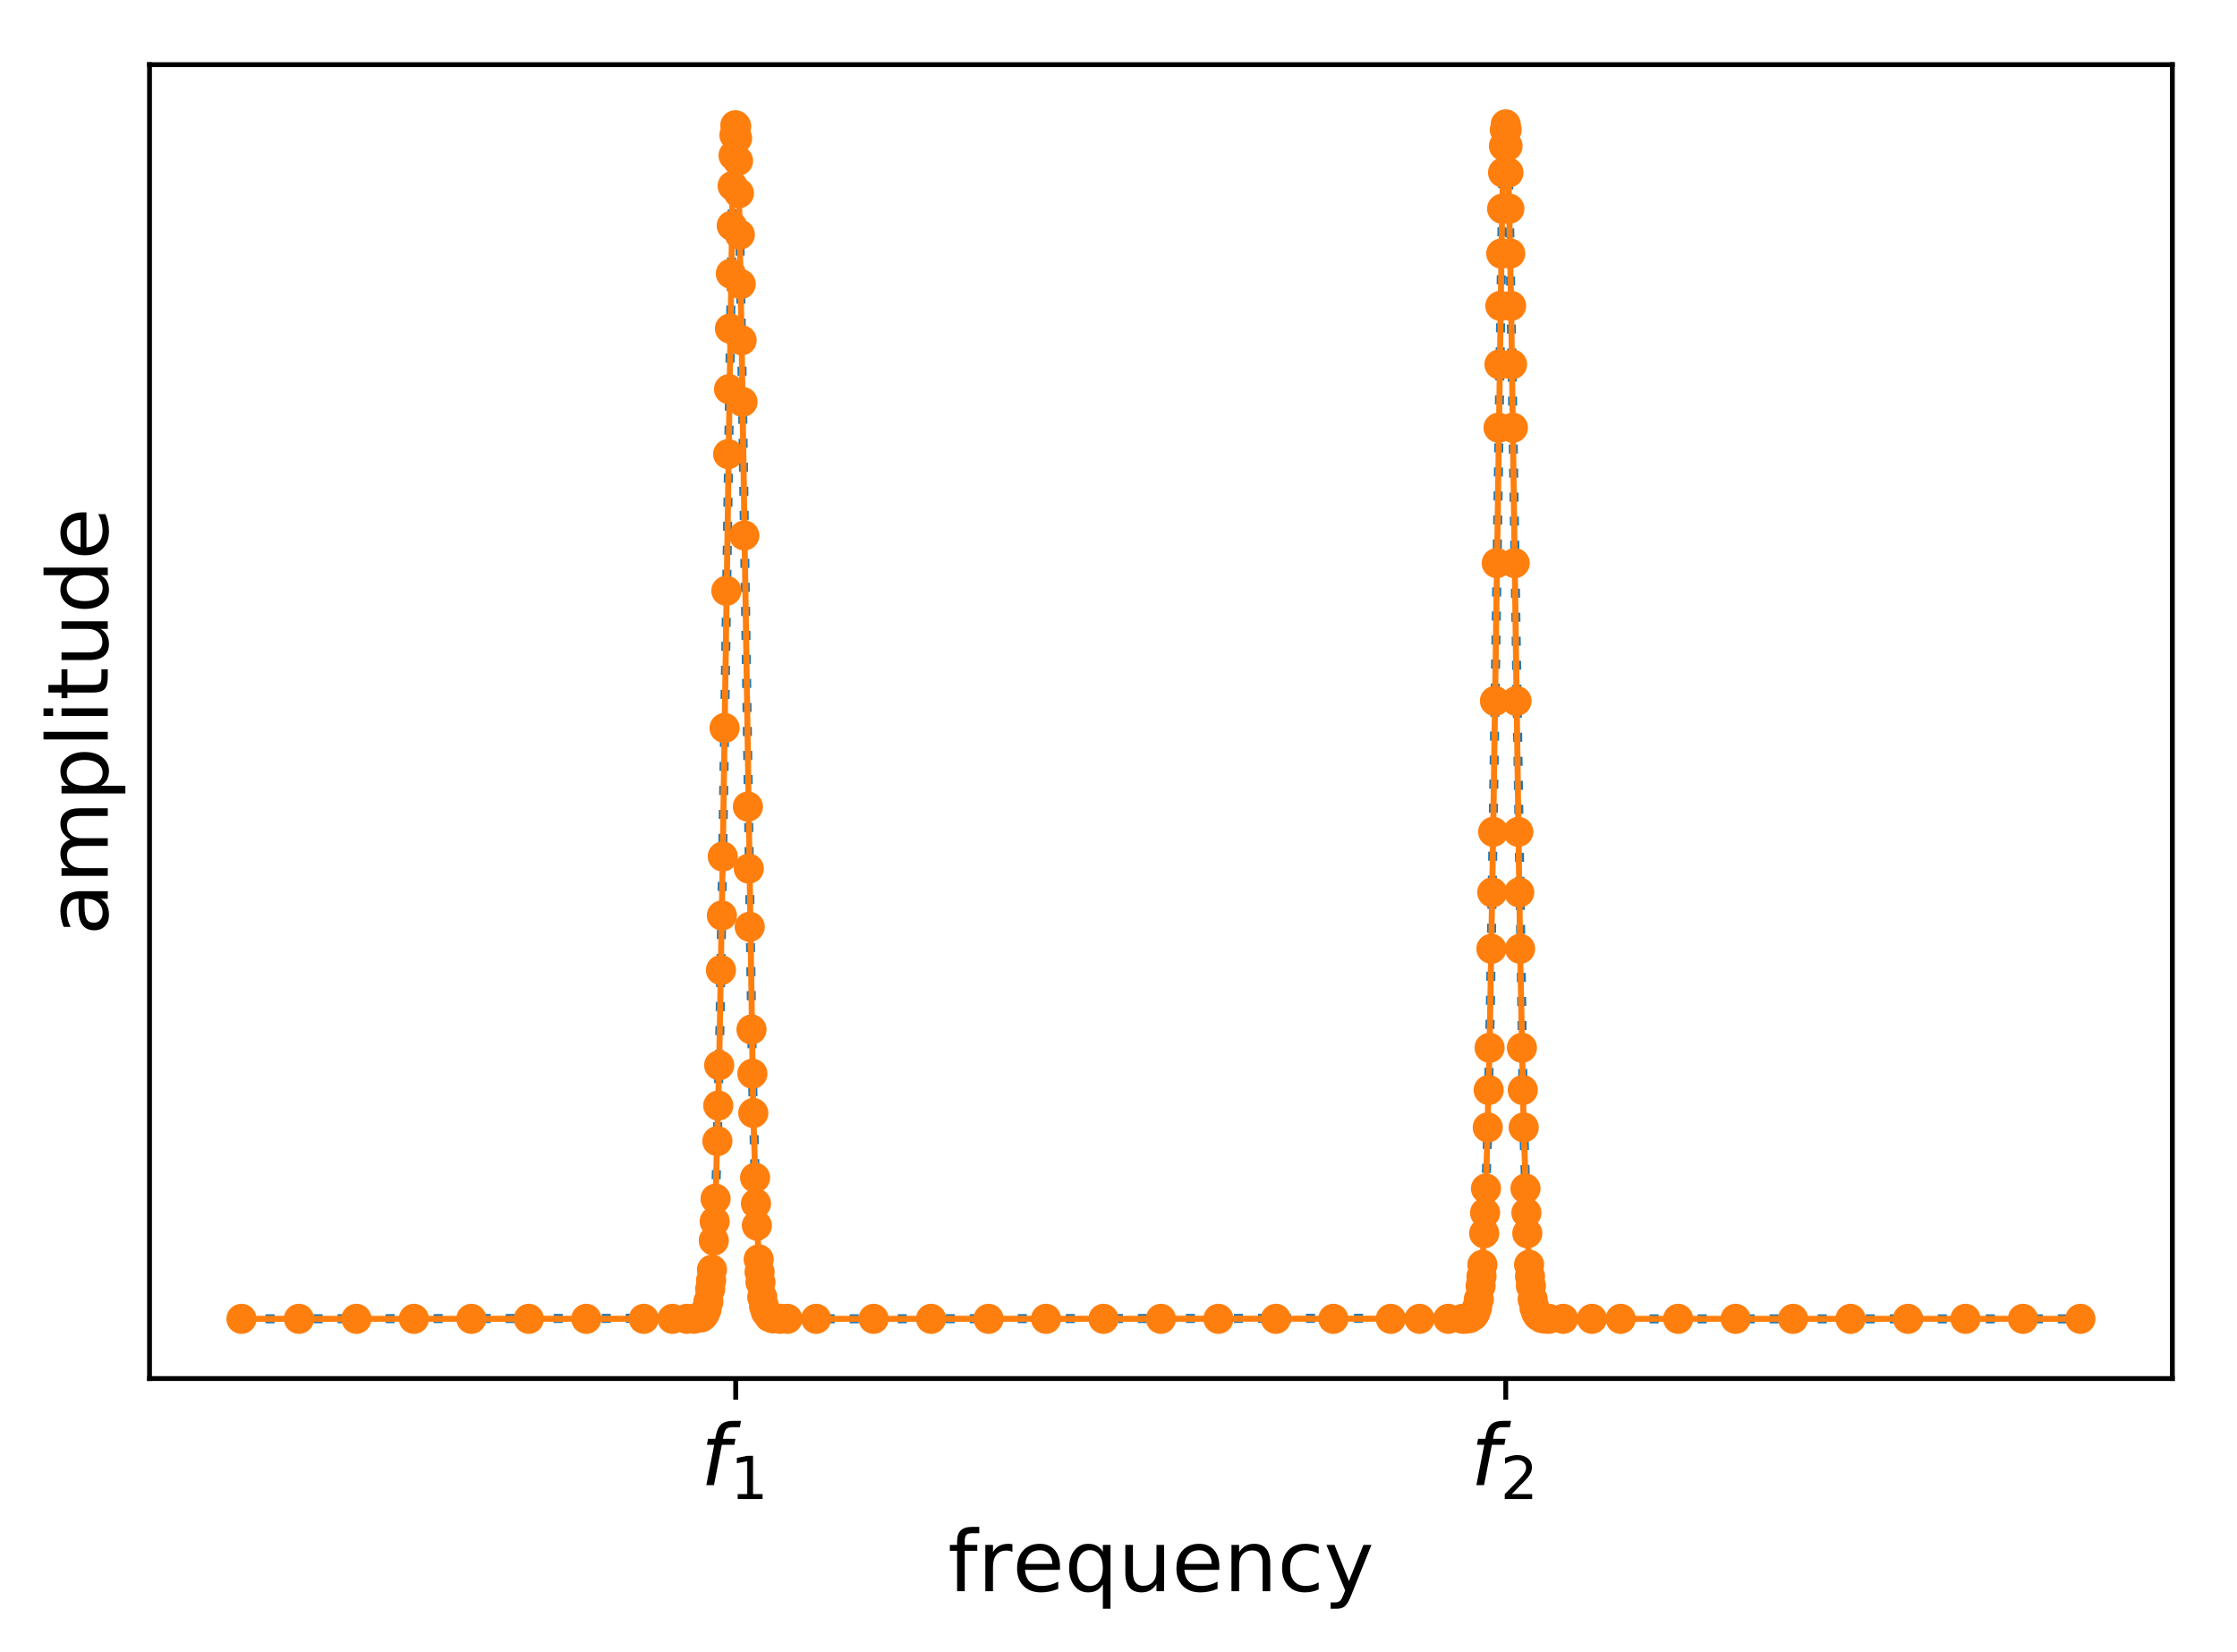 <?xml version="1.0" encoding="utf-8" standalone="no"?>
<!DOCTYPE svg PUBLIC "-//W3C//DTD SVG 1.1//EN"
  "http://www.w3.org/Graphics/SVG/1.1/DTD/svg11.dtd">
<!-- Created with matplotlib (https://matplotlib.org/) -->
<svg height="273.439pt" version="1.1" viewBox="0 0 370.249 273.439" width="370.249pt" xmlns="http://www.w3.org/2000/svg" xmlns:xlink="http://www.w3.org/1999/xlink">
 <defs>
  <style type="text/css">
*{stroke-linecap:butt;stroke-linejoin:round;}
  </style>
 </defs>
 <g id="figure_1">
  <g id="patch_1">
   <path d="M -0 273.439 
L 370.249 273.439 
L 370.249 0 
L -0 0 
z
" style="fill:#ffffff;"/>
  </g>
  <g id="axes_1">
   <g id="patch_2">
    <path d="M 24.749 228.14 
L 359.549 228.14 
L 359.549 10.7 
L 24.749 10.7 
z
" style="fill:#ffffff;"/>
   </g>
   <g id="matplotlib.axis_1">
    <g id="xtick_1">
     <g id="line2d_1">
      <defs>
       <path d="M 0 0 
L 0 3.5 
" id="m1a04a2578f" style="stroke:#000000;stroke-width:0.8;"/>
      </defs>
      <g>
       <use style="stroke:#000000;stroke-width:0.8;" x="121.765" xlink:href="#m1a04a2578f" y="228.14"/>
      </g>
     </g>
     <g id="text_1">
      <!-- $f_1$ -->
      <defs>
       <path d="M 47.797 75.984 
L 46.391 68.5 
L 37.797 68.5 
Q 32.906 68.5 30.688 66.578 
Q 28.469 64.656 27.391 59.516 
L 26.422 54.688 
L 41.219 54.688 
L 39.891 47.703 
L 25.094 47.703 
L 15.828 0 
L 6.781 0 
L 16.109 47.703 
L 7.516 47.703 
L 8.797 54.688 
L 17.391 54.688 
L 18.109 58.5 
Q 19.969 68.172 24.625 72.078 
Q 29.297 75.984 39.312 75.984 
z
" id="DejaVuSans-Oblique-102"/>
       <path d="M 12.406 8.297 
L 28.516 8.297 
L 28.516 63.922 
L 10.984 60.406 
L 10.984 69.391 
L 28.422 72.906 
L 38.281 72.906 
L 38.281 8.297 
L 54.391 8.297 
L 54.391 0 
L 12.406 0 
z
" id="DejaVuSans-49"/>
      </defs>
      <g transform="translate(115.955 245.778)scale(0.14 -0.14)">
       <use transform="translate(0 0.016)" xlink:href="#DejaVuSans-Oblique-102"/>
       <use transform="translate(35.205 -16.391)scale(0.7)" xlink:href="#DejaVuSans-49"/>
      </g>
     </g>
    </g>
    <g id="xtick_2">
     <g id="line2d_2">
      <g>
       <use style="stroke:#000000;stroke-width:0.8;" x="249.218" xlink:href="#m1a04a2578f" y="228.14"/>
      </g>
     </g>
     <g id="text_2">
      <!-- $f_2$ -->
      <defs>
       <path d="M 19.188 8.297 
L 53.609 8.297 
L 53.609 0 
L 7.328 0 
L 7.328 8.297 
Q 12.938 14.109 22.625 23.891 
Q 32.328 33.688 34.812 36.531 
Q 39.547 41.844 41.422 45.531 
Q 43.312 49.219 43.312 52.781 
Q 43.312 58.594 39.234 62.25 
Q 35.156 65.922 28.609 65.922 
Q 23.969 65.922 18.812 64.312 
Q 13.672 62.703 7.812 59.422 
L 7.812 69.391 
Q 13.766 71.781 18.938 73 
Q 24.125 74.219 28.422 74.219 
Q 39.75 74.219 46.484 68.547 
Q 53.219 62.891 53.219 53.422 
Q 53.219 48.922 51.531 44.891 
Q 49.859 40.875 45.406 35.406 
Q 44.188 33.984 37.641 27.219 
Q 31.109 20.453 19.188 8.297 
z
" id="DejaVuSans-50"/>
      </defs>
      <g transform="translate(243.408 245.778)scale(0.14 -0.14)">
       <use transform="translate(0 0.016)" xlink:href="#DejaVuSans-Oblique-102"/>
       <use transform="translate(35.205 -16.391)scale(0.7)" xlink:href="#DejaVuSans-50"/>
      </g>
     </g>
    </g>
    <g id="text_3">
     <!-- frequency -->
     <defs>
      <path d="M 37.109 75.984 
L 37.109 68.5 
L 28.516 68.5 
Q 23.688 68.5 21.797 66.547 
Q 19.922 64.594 19.922 59.516 
L 19.922 54.688 
L 34.719 54.688 
L 34.719 47.703 
L 19.922 47.703 
L 19.922 0 
L 10.891 0 
L 10.891 47.703 
L 2.297 47.703 
L 2.297 54.688 
L 10.891 54.688 
L 10.891 58.5 
Q 10.891 67.625 15.141 71.797 
Q 19.391 75.984 28.609 75.984 
z
" id="DejaVuSans-102"/>
      <path d="M 41.109 46.297 
Q 39.594 47.172 37.812 47.578 
Q 36.031 48 33.891 48 
Q 26.266 48 22.188 43.047 
Q 18.109 38.094 18.109 28.812 
L 18.109 0 
L 9.078 0 
L 9.078 54.688 
L 18.109 54.688 
L 18.109 46.188 
Q 20.953 51.172 25.484 53.578 
Q 30.031 56 36.531 56 
Q 37.453 56 38.578 55.875 
Q 39.703 55.766 41.062 55.516 
z
" id="DejaVuSans-114"/>
      <path d="M 56.203 29.594 
L 56.203 25.203 
L 14.891 25.203 
Q 15.484 15.922 20.484 11.062 
Q 25.484 6.203 34.422 6.203 
Q 39.594 6.203 44.453 7.469 
Q 49.312 8.734 54.109 11.281 
L 54.109 2.781 
Q 49.266 0.734 44.188 -0.344 
Q 39.109 -1.422 33.891 -1.422 
Q 20.797 -1.422 13.156 6.188 
Q 5.516 13.812 5.516 26.812 
Q 5.516 40.234 12.766 48.109 
Q 20.016 56 32.328 56 
Q 43.359 56 49.781 48.891 
Q 56.203 41.797 56.203 29.594 
z
M 47.219 32.234 
Q 47.125 39.594 43.094 43.984 
Q 39.062 48.391 32.422 48.391 
Q 24.906 48.391 20.391 44.141 
Q 15.875 39.891 15.188 32.172 
z
" id="DejaVuSans-101"/>
      <path d="M 14.797 27.297 
Q 14.797 17.391 18.875 11.75 
Q 22.953 6.109 30.078 6.109 
Q 37.203 6.109 41.297 11.75 
Q 45.406 17.391 45.406 27.297 
Q 45.406 37.203 41.297 42.844 
Q 37.203 48.484 30.078 48.484 
Q 22.953 48.484 18.875 42.844 
Q 14.797 37.203 14.797 27.297 
z
M 45.406 8.203 
Q 42.578 3.328 38.25 0.953 
Q 33.938 -1.422 27.875 -1.422 
Q 17.969 -1.422 11.734 6.484 
Q 5.516 14.406 5.516 27.297 
Q 5.516 40.188 11.734 48.094 
Q 17.969 56 27.875 56 
Q 33.938 56 38.25 53.625 
Q 42.578 51.266 45.406 46.391 
L 45.406 54.688 
L 54.391 54.688 
L 54.391 -20.797 
L 45.406 -20.797 
z
" id="DejaVuSans-113"/>
      <path d="M 8.5 21.578 
L 8.5 54.688 
L 17.484 54.688 
L 17.484 21.922 
Q 17.484 14.156 20.5 10.266 
Q 23.531 6.391 29.594 6.391 
Q 36.859 6.391 41.078 11.031 
Q 45.312 15.672 45.312 23.688 
L 45.312 54.688 
L 54.297 54.688 
L 54.297 0 
L 45.312 0 
L 45.312 8.406 
Q 42.047 3.422 37.719 1 
Q 33.406 -1.422 27.688 -1.422 
Q 18.266 -1.422 13.375 4.438 
Q 8.5 10.297 8.5 21.578 
z
M 31.109 56 
z
" id="DejaVuSans-117"/>
      <path d="M 54.891 33.016 
L 54.891 0 
L 45.906 0 
L 45.906 32.719 
Q 45.906 40.484 42.875 44.328 
Q 39.844 48.188 33.797 48.188 
Q 26.516 48.188 22.312 43.547 
Q 18.109 38.922 18.109 30.906 
L 18.109 0 
L 9.078 0 
L 9.078 54.688 
L 18.109 54.688 
L 18.109 46.188 
Q 21.344 51.125 25.703 53.562 
Q 30.078 56 35.797 56 
Q 45.219 56 50.047 50.172 
Q 54.891 44.344 54.891 33.016 
z
" id="DejaVuSans-110"/>
      <path d="M 48.781 52.594 
L 48.781 44.188 
Q 44.969 46.297 41.141 47.344 
Q 37.312 48.391 33.406 48.391 
Q 24.656 48.391 19.812 42.844 
Q 14.984 37.312 14.984 27.297 
Q 14.984 17.281 19.812 11.734 
Q 24.656 6.203 33.406 6.203 
Q 37.312 6.203 41.141 7.25 
Q 44.969 8.297 48.781 10.406 
L 48.781 2.094 
Q 45.016 0.344 40.984 -0.531 
Q 36.969 -1.422 32.422 -1.422 
Q 20.062 -1.422 12.781 6.344 
Q 5.516 14.109 5.516 27.297 
Q 5.516 40.672 12.859 48.328 
Q 20.219 56 33.016 56 
Q 37.156 56 41.109 55.141 
Q 45.062 54.297 48.781 52.594 
z
" id="DejaVuSans-99"/>
      <path d="M 32.172 -5.078 
Q 28.375 -14.844 24.75 -17.812 
Q 21.141 -20.797 15.094 -20.797 
L 7.906 -20.797 
L 7.906 -13.281 
L 13.188 -13.281 
Q 16.891 -13.281 18.938 -11.516 
Q 21 -9.766 23.484 -3.219 
L 25.094 0.875 
L 2.984 54.688 
L 12.5 54.688 
L 29.594 11.922 
L 46.688 54.688 
L 56.203 54.688 
z
" id="DejaVuSans-121"/>
     </defs>
     <g transform="translate(156.887 263.327)scale(0.14 -0.14)">
      <use xlink:href="#DejaVuSans-102"/>
      <use x="35.205" xlink:href="#DejaVuSans-114"/>
      <use x="76.287" xlink:href="#DejaVuSans-101"/>
      <use x="137.811" xlink:href="#DejaVuSans-113"/>
      <use x="201.287" xlink:href="#DejaVuSans-117"/>
      <use x="264.666" xlink:href="#DejaVuSans-101"/>
      <use x="326.189" xlink:href="#DejaVuSans-110"/>
      <use x="389.568" xlink:href="#DejaVuSans-99"/>
      <use x="444.549" xlink:href="#DejaVuSans-121"/>
     </g>
    </g>
   </g>
   <g id="matplotlib.axis_2">
    <g id="ytick_1"/>
    <g id="ytick_2"/>
    <g id="ytick_3"/>
    <g id="ytick_4"/>
    <g id="ytick_5"/>
    <g id="ytick_6"/>
    <g id="text_4">
     <!-- amplitude -->
     <defs>
      <path d="M 34.281 27.484 
Q 23.391 27.484 19.188 25 
Q 14.984 22.516 14.984 16.5 
Q 14.984 11.719 18.141 8.906 
Q 21.297 6.109 26.703 6.109 
Q 34.188 6.109 38.703 11.406 
Q 43.219 16.703 43.219 25.484 
L 43.219 27.484 
z
M 52.203 31.203 
L 52.203 0 
L 43.219 0 
L 43.219 8.297 
Q 40.141 3.328 35.547 0.953 
Q 30.953 -1.422 24.312 -1.422 
Q 15.922 -1.422 10.953 3.297 
Q 6 8.016 6 15.922 
Q 6 25.141 12.172 29.828 
Q 18.359 34.516 30.609 34.516 
L 43.219 34.516 
L 43.219 35.406 
Q 43.219 41.609 39.141 45 
Q 35.062 48.391 27.688 48.391 
Q 23 48.391 18.547 47.266 
Q 14.109 46.141 10.016 43.891 
L 10.016 52.203 
Q 14.938 54.109 19.578 55.047 
Q 24.219 56 28.609 56 
Q 40.484 56 46.344 49.844 
Q 52.203 43.703 52.203 31.203 
z
" id="DejaVuSans-97"/>
      <path d="M 52 44.188 
Q 55.375 50.25 60.062 53.125 
Q 64.75 56 71.094 56 
Q 79.641 56 84.281 50.016 
Q 88.922 44.047 88.922 33.016 
L 88.922 0 
L 79.891 0 
L 79.891 32.719 
Q 79.891 40.578 77.094 44.375 
Q 74.312 48.188 68.609 48.188 
Q 61.625 48.188 57.562 43.547 
Q 53.516 38.922 53.516 30.906 
L 53.516 0 
L 44.484 0 
L 44.484 32.719 
Q 44.484 40.625 41.703 44.406 
Q 38.922 48.188 33.109 48.188 
Q 26.219 48.188 22.156 43.531 
Q 18.109 38.875 18.109 30.906 
L 18.109 0 
L 9.078 0 
L 9.078 54.688 
L 18.109 54.688 
L 18.109 46.188 
Q 21.188 51.219 25.484 53.609 
Q 29.781 56 35.688 56 
Q 41.656 56 45.828 52.969 
Q 50 49.953 52 44.188 
z
" id="DejaVuSans-109"/>
      <path d="M 18.109 8.203 
L 18.109 -20.797 
L 9.078 -20.797 
L 9.078 54.688 
L 18.109 54.688 
L 18.109 46.391 
Q 20.953 51.266 25.266 53.625 
Q 29.594 56 35.594 56 
Q 45.562 56 51.781 48.094 
Q 58.016 40.188 58.016 27.297 
Q 58.016 14.406 51.781 6.484 
Q 45.562 -1.422 35.594 -1.422 
Q 29.594 -1.422 25.266 0.953 
Q 20.953 3.328 18.109 8.203 
z
M 48.688 27.297 
Q 48.688 37.203 44.609 42.844 
Q 40.531 48.484 33.406 48.484 
Q 26.266 48.484 22.188 42.844 
Q 18.109 37.203 18.109 27.297 
Q 18.109 17.391 22.188 11.75 
Q 26.266 6.109 33.406 6.109 
Q 40.531 6.109 44.609 11.75 
Q 48.688 17.391 48.688 27.297 
z
" id="DejaVuSans-112"/>
      <path d="M 9.422 75.984 
L 18.406 75.984 
L 18.406 0 
L 9.422 0 
z
" id="DejaVuSans-108"/>
      <path d="M 9.422 54.688 
L 18.406 54.688 
L 18.406 0 
L 9.422 0 
z
M 9.422 75.984 
L 18.406 75.984 
L 18.406 64.594 
L 9.422 64.594 
z
" id="DejaVuSans-105"/>
      <path d="M 18.312 70.219 
L 18.312 54.688 
L 36.812 54.688 
L 36.812 47.703 
L 18.312 47.703 
L 18.312 18.016 
Q 18.312 11.328 20.141 9.422 
Q 21.969 7.516 27.594 7.516 
L 36.812 7.516 
L 36.812 0 
L 27.594 0 
Q 17.188 0 13.234 3.875 
Q 9.281 7.766 9.281 18.016 
L 9.281 47.703 
L 2.688 47.703 
L 2.688 54.688 
L 9.281 54.688 
L 9.281 70.219 
z
" id="DejaVuSans-116"/>
      <path d="M 45.406 46.391 
L 45.406 75.984 
L 54.391 75.984 
L 54.391 0 
L 45.406 0 
L 45.406 8.203 
Q 42.578 3.328 38.25 0.953 
Q 33.938 -1.422 27.875 -1.422 
Q 17.969 -1.422 11.734 6.484 
Q 5.516 14.406 5.516 27.297 
Q 5.516 40.188 11.734 48.094 
Q 17.969 56 27.875 56 
Q 33.938 56 38.25 53.625 
Q 42.578 51.266 45.406 46.391 
z
M 14.797 27.297 
Q 14.797 17.391 18.875 11.75 
Q 22.953 6.109 30.078 6.109 
Q 37.203 6.109 41.297 11.75 
Q 45.406 17.391 45.406 27.297 
Q 45.406 37.203 41.297 42.844 
Q 37.203 48.484 30.078 48.484 
Q 22.953 48.484 18.875 42.844 
Q 14.797 37.203 14.797 27.297 
z
" id="DejaVuSans-100"/>
     </defs>
     <g transform="translate(17.838 154.793)rotate(-90)scale(0.14 -0.14)">
      <use xlink:href="#DejaVuSans-97"/>
      <use x="61.279" xlink:href="#DejaVuSans-109"/>
      <use x="158.691" xlink:href="#DejaVuSans-112"/>
      <use x="222.168" xlink:href="#DejaVuSans-108"/>
      <use x="249.951" xlink:href="#DejaVuSans-105"/>
      <use x="277.734" xlink:href="#DejaVuSans-116"/>
      <use x="316.943" xlink:href="#DejaVuSans-117"/>
      <use x="380.322" xlink:href="#DejaVuSans-100"/>
      <use x="443.799" xlink:href="#DejaVuSans-101"/>
     </g>
    </g>
   </g>
   <g id="line2d_3">
    <path clip-path="url(#p9ba34f3888)" d="M 39.968 218.256 
L 115.708 218.158 
L 116.195 217.938 
L 116.561 217.536 
L 116.865 216.893 
L 117.17 215.774 
L 117.535 213.414 
L 117.9 209.317 
L 118.266 202.644 
L 118.692 190.355 
L 119.179 168.85 
L 119.788 130.372 
L 121.249 31.212 
L 121.614 21.516 
L 121.797 20.625 
L 121.919 21.545 
L 122.101 25.155 
L 122.406 36.693 
L 122.893 66.371 
L 124.537 178.022 
L 125.085 198.111 
L 125.572 208.444 
L 125.998 213.433 
L 126.424 216.057 
L 126.85 217.326 
L 127.277 217.892 
L 127.764 218.142 
L 128.555 218.242 
L 131.965 218.256 
L 243.201 218.147 
L 243.688 217.906 
L 244.054 217.47 
L 244.358 216.776 
L 244.663 215.575 
L 245.028 213.057 
L 245.393 208.718 
L 245.759 201.7 
L 246.185 188.879 
L 246.672 166.663 
L 247.281 127.42 
L 248.681 32.033 
L 249.046 21.781 
L 249.229 20.589 
L 249.351 21.309 
L 249.533 24.629 
L 249.838 35.734 
L 250.264 60.721 
L 252.151 185.055 
L 252.699 202.235 
L 253.186 210.705 
L 253.613 214.649 
L 254.039 216.658 
L 254.465 217.6 
L 254.891 218.006 
L 255.439 218.192 
L 256.535 218.253 
L 270.234 218.256 
L 344.331 218.256 
L 344.331 218.256 
" style="fill:none;stroke:#1f77b4;stroke-dasharray:1.5,2.475;stroke-dashoffset:0;stroke-width:1.5;"/>
   </g>
   <g id="line2d_4">
    <path clip-path="url(#p9ba34f3888)" d="M 39.968 218.256 
L 114.87 218.246 
L 116.058 218.025 
L 116.356 217.797 
L 116.653 217.379 
L 116.95 216.638 
L 117.247 215.381 
L 117.693 211.897 
L 118.139 205.304 
L 118.436 198.376 
L 119.031 176.293 
L 119.625 141.748 
L 121.26 30.772 
L 121.557 22.349 
L 121.706 20.728 
L 121.854 20.909 
L 122.003 22.887 
L 122.3 31.97 
L 122.746 56.319 
L 124.678 184.198 
L 125.273 202.815 
L 125.867 212.209 
L 126.164 214.675 
L 126.462 216.211 
L 126.759 217.13 
L 127.353 217.951 
L 127.948 218.185 
L 130.326 218.256 
L 242.678 218.228 
L 243.273 218.126 
L 243.867 217.732 
L 244.165 217.261 
L 244.462 216.436 
L 244.759 215.045 
L 245.205 211.231 
L 245.651 204.104 
L 245.948 196.692 
L 246.542 173.4 
L 247.137 137.665 
L 248.623 34.544 
L 248.92 24.17 
L 249.218 20.584 
L 249.366 21.486 
L 249.663 28.562 
L 250.109 50.617 
L 250.704 93.189 
L 251.595 157.02 
L 252.19 186.58 
L 252.784 204.104 
L 253.379 212.795 
L 253.676 215.045 
L 253.973 216.436 
L 254.27 217.261 
L 254.568 217.732 
L 255.162 218.126 
L 256.351 218.251 
L 306.286 218.256 
L 344.331 218.256 
L 344.331 218.256 
" style="fill:none;stroke:#ff7f0e;stroke-linecap:square;"/>
    <defs>
     <path d="M 0 2 
C 0.53 2 1.039 1.789 1.414 1.414 
C 1.789 1.039 2 0.53 2 0 
C 2 -0.53 1.789 -1.039 1.414 -1.414 
C 1.039 -1.789 0.53 -2 0 -2 
C -0.53 -2 -1.039 -1.789 -1.414 -1.414 
C -1.789 -1.039 -2 -0.53 -2 0 
C -2 0.53 -1.789 1.039 -1.414 1.414 
C -1.039 1.789 -0.53 2 0 2 
z
" id="m127d0f405d" style="stroke:#ff7f0e;"/>
    </defs>
    <g clip-path="url(#p9ba34f3888)">
     <use style="fill:#ff7f0e;stroke:#ff7f0e;" x="39.968" xlink:href="#m127d0f405d" y="218.256"/>
     <use style="fill:#ff7f0e;stroke:#ff7f0e;" x="49.479" xlink:href="#m127d0f405d" y="218.256"/>
     <use style="fill:#ff7f0e;stroke:#ff7f0e;" x="58.99" xlink:href="#m127d0f405d" y="218.256"/>
     <use style="fill:#ff7f0e;stroke:#ff7f0e;" x="68.502" xlink:href="#m127d0f405d" y="218.256"/>
     <use style="fill:#ff7f0e;stroke:#ff7f0e;" x="78.013" xlink:href="#m127d0f405d" y="218.256"/>
     <use style="fill:#ff7f0e;stroke:#ff7f0e;" x="87.524" xlink:href="#m127d0f405d" y="218.256"/>
     <use style="fill:#ff7f0e;stroke:#ff7f0e;" x="97.036" xlink:href="#m127d0f405d" y="218.256"/>
     <use style="fill:#ff7f0e;stroke:#ff7f0e;" x="106.547" xlink:href="#m127d0f405d" y="218.256"/>
     <use style="fill:#ff7f0e;stroke:#ff7f0e;" x="111.303" xlink:href="#m127d0f405d" y="218.256"/>
     <use style="fill:#ff7f0e;stroke:#ff7f0e;" x="113.681" xlink:href="#m127d0f405d" y="218.256"/>
     <use style="fill:#ff7f0e;stroke:#ff7f0e;" x="114.87" xlink:href="#m127d0f405d" y="218.246"/>
     <use style="fill:#ff7f0e;stroke:#ff7f0e;" x="116.058" xlink:href="#m127d0f405d" y="218.025"/>
     <use style="fill:#ff7f0e;stroke:#ff7f0e;" x="116.356" xlink:href="#m127d0f405d" y="217.797"/>
     <use style="fill:#ff7f0e;stroke:#ff7f0e;" x="116.653" xlink:href="#m127d0f405d" y="217.379"/>
     <use style="fill:#ff7f0e;stroke:#ff7f0e;" x="116.95" xlink:href="#m127d0f405d" y="216.638"/>
     <use style="fill:#ff7f0e;stroke:#ff7f0e;" x="117.247" xlink:href="#m127d0f405d" y="215.381"/>
     <use style="fill:#ff7f0e;stroke:#ff7f0e;" x="117.545" xlink:href="#m127d0f405d" y="213.331"/>
     <use style="fill:#ff7f0e;stroke:#ff7f0e;" x="117.693" xlink:href="#m127d0f405d" y="211.897"/>
     <use style="fill:#ff7f0e;stroke:#ff7f0e;" x="117.842" xlink:href="#m127d0f405d" y="210.121"/>
     <use style="fill:#ff7f0e;stroke:#ff7f0e;" x="118.139" xlink:href="#m127d0f405d" y="205.304"/>
     <use style="fill:#ff7f0e;stroke:#ff7f0e;" x="118.288" xlink:href="#m127d0f405d" y="202.136"/>
     <use style="fill:#ff7f0e;stroke:#ff7f0e;" x="118.436" xlink:href="#m127d0f405d" y="198.376"/>
     <use style="fill:#ff7f0e;stroke:#ff7f0e;" x="118.734" xlink:href="#m127d0f405d" y="188.839"/>
     <use style="fill:#ff7f0e;stroke:#ff7f0e;" x="118.882" xlink:href="#m127d0f405d" y="182.96"/>
     <use style="fill:#ff7f0e;stroke:#ff7f0e;" x="119.031" xlink:href="#m127d0f405d" y="176.293"/>
     <use style="fill:#ff7f0e;stroke:#ff7f0e;" x="119.328" xlink:href="#m127d0f405d" y="160.547"/>
     <use style="fill:#ff7f0e;stroke:#ff7f0e;" x="119.477" xlink:href="#m127d0f405d" y="151.505"/>
     <use style="fill:#ff7f0e;stroke:#ff7f0e;" x="119.625" xlink:href="#m127d0f405d" y="141.748"/>
     <use style="fill:#ff7f0e;stroke:#ff7f0e;" x="119.922" xlink:href="#m127d0f405d" y="120.473"/>
     <use style="fill:#ff7f0e;stroke:#ff7f0e;" x="120.22" xlink:href="#m127d0f405d" y="97.775"/>
     <use style="fill:#ff7f0e;stroke:#ff7f0e;" x="120.517" xlink:href="#m127d0f405d" y="75.146"/>
     <use style="fill:#ff7f0e;stroke:#ff7f0e;" x="120.666" xlink:href="#m127d0f405d" y="64.412"/>
     <use style="fill:#ff7f0e;stroke:#ff7f0e;" x="120.814" xlink:href="#m127d0f405d" y="54.38"/>
     <use style="fill:#ff7f0e;stroke:#ff7f0e;" x="120.963" xlink:href="#m127d0f405d" y="45.285"/>
     <use style="fill:#ff7f0e;stroke:#ff7f0e;" x="121.111" xlink:href="#m127d0f405d" y="37.348"/>
     <use style="fill:#ff7f0e;stroke:#ff7f0e;" x="121.26" xlink:href="#m127d0f405d" y="30.772"/>
     <use style="fill:#ff7f0e;stroke:#ff7f0e;" x="121.409" xlink:href="#m127d0f405d" y="25.728"/>
     <use style="fill:#ff7f0e;stroke:#ff7f0e;" x="121.557" xlink:href="#m127d0f405d" y="22.349"/>
     <use style="fill:#ff7f0e;stroke:#ff7f0e;" x="121.706" xlink:href="#m127d0f405d" y="20.728"/>
     <use style="fill:#ff7f0e;stroke:#ff7f0e;" x="121.854" xlink:href="#m127d0f405d" y="20.909"/>
     <use style="fill:#ff7f0e;stroke:#ff7f0e;" x="122.003" xlink:href="#m127d0f405d" y="22.887"/>
     <use style="fill:#ff7f0e;stroke:#ff7f0e;" x="122.152" xlink:href="#m127d0f405d" y="26.607"/>
     <use style="fill:#ff7f0e;stroke:#ff7f0e;" x="122.3" xlink:href="#m127d0f405d" y="31.97"/>
     <use style="fill:#ff7f0e;stroke:#ff7f0e;" x="122.449" xlink:href="#m127d0f405d" y="38.833"/>
     <use style="fill:#ff7f0e;stroke:#ff7f0e;" x="122.598" xlink:href="#m127d0f405d" y="47.018"/>
     <use style="fill:#ff7f0e;stroke:#ff7f0e;" x="122.746" xlink:href="#m127d0f405d" y="56.319"/>
     <use style="fill:#ff7f0e;stroke:#ff7f0e;" x="122.895" xlink:href="#m127d0f405d" y="66.51"/>
     <use style="fill:#ff7f0e;stroke:#ff7f0e;" x="123.192" xlink:href="#m127d0f405d" y="88.619"/>
     <use style="fill:#ff7f0e;stroke:#ff7f0e;" x="123.786" xlink:href="#m127d0f405d" y="133.487"/>
     <use style="fill:#ff7f0e;stroke:#ff7f0e;" x="123.935" xlink:href="#m127d0f405d" y="143.753"/>
     <use style="fill:#ff7f0e;stroke:#ff7f0e;" x="124.084" xlink:href="#m127d0f405d" y="153.372"/>
     <use style="fill:#ff7f0e;stroke:#ff7f0e;" x="124.381" xlink:href="#m127d0f405d" y="170.379"/>
     <use style="fill:#ff7f0e;stroke:#ff7f0e;" x="124.53" xlink:href="#m127d0f405d" y="177.69"/>
     <use style="fill:#ff7f0e;stroke:#ff7f0e;" x="124.678" xlink:href="#m127d0f405d" y="184.198"/>
     <use style="fill:#ff7f0e;stroke:#ff7f0e;" x="124.975" xlink:href="#m127d0f405d" y="194.9"/>
     <use style="fill:#ff7f0e;stroke:#ff7f0e;" x="125.124" xlink:href="#m127d0f405d" y="199.178"/>
     <use style="fill:#ff7f0e;stroke:#ff7f0e;" x="125.273" xlink:href="#m127d0f405d" y="202.815"/>
     <use style="fill:#ff7f0e;stroke:#ff7f0e;" x="125.57" xlink:href="#m127d0f405d" y="208.415"/>
     <use style="fill:#ff7f0e;stroke:#ff7f0e;" x="125.718" xlink:href="#m127d0f405d" y="210.507"/>
     <use style="fill:#ff7f0e;stroke:#ff7f0e;" x="125.867" xlink:href="#m127d0f405d" y="212.209"/>
     <use style="fill:#ff7f0e;stroke:#ff7f0e;" x="126.164" xlink:href="#m127d0f405d" y="214.675"/>
     <use style="fill:#ff7f0e;stroke:#ff7f0e;" x="126.462" xlink:href="#m127d0f405d" y="216.211"/>
     <use style="fill:#ff7f0e;stroke:#ff7f0e;" x="126.759" xlink:href="#m127d0f405d" y="217.13"/>
     <use style="fill:#ff7f0e;stroke:#ff7f0e;" x="127.353" xlink:href="#m127d0f405d" y="217.951"/>
     <use style="fill:#ff7f0e;stroke:#ff7f0e;" x="127.948" xlink:href="#m127d0f405d" y="218.185"/>
     <use style="fill:#ff7f0e;stroke:#ff7f0e;" x="129.137" xlink:href="#m127d0f405d" y="218.254"/>
     <use style="fill:#ff7f0e;stroke:#ff7f0e;" x="130.326" xlink:href="#m127d0f405d" y="218.256"/>
     <use style="fill:#ff7f0e;stroke:#ff7f0e;" x="135.081" xlink:href="#m127d0f405d" y="218.256"/>
     <use style="fill:#ff7f0e;stroke:#ff7f0e;" x="144.593" xlink:href="#m127d0f405d" y="218.256"/>
     <use style="fill:#ff7f0e;stroke:#ff7f0e;" x="154.104" xlink:href="#m127d0f405d" y="218.256"/>
     <use style="fill:#ff7f0e;stroke:#ff7f0e;" x="163.615" xlink:href="#m127d0f405d" y="218.256"/>
     <use style="fill:#ff7f0e;stroke:#ff7f0e;" x="173.127" xlink:href="#m127d0f405d" y="218.256"/>
     <use style="fill:#ff7f0e;stroke:#ff7f0e;" x="182.638" xlink:href="#m127d0f405d" y="218.256"/>
     <use style="fill:#ff7f0e;stroke:#ff7f0e;" x="192.149" xlink:href="#m127d0f405d" y="218.256"/>
     <use style="fill:#ff7f0e;stroke:#ff7f0e;" x="201.661" xlink:href="#m127d0f405d" y="218.256"/>
     <use style="fill:#ff7f0e;stroke:#ff7f0e;" x="211.172" xlink:href="#m127d0f405d" y="218.256"/>
     <use style="fill:#ff7f0e;stroke:#ff7f0e;" x="220.683" xlink:href="#m127d0f405d" y="218.256"/>
     <use style="fill:#ff7f0e;stroke:#ff7f0e;" x="230.195" xlink:href="#m127d0f405d" y="218.256"/>
     <use style="fill:#ff7f0e;stroke:#ff7f0e;" x="234.951" xlink:href="#m127d0f405d" y="218.256"/>
     <use style="fill:#ff7f0e;stroke:#ff7f0e;" x="239.706" xlink:href="#m127d0f405d" y="218.256"/>
     <use style="fill:#ff7f0e;stroke:#ff7f0e;" x="242.084" xlink:href="#m127d0f405d" y="218.251"/>
     <use style="fill:#ff7f0e;stroke:#ff7f0e;" x="242.678" xlink:href="#m127d0f405d" y="218.228"/>
     <use style="fill:#ff7f0e;stroke:#ff7f0e;" x="243.273" xlink:href="#m127d0f405d" y="218.126"/>
     <use style="fill:#ff7f0e;stroke:#ff7f0e;" x="243.867" xlink:href="#m127d0f405d" y="217.732"/>
     <use style="fill:#ff7f0e;stroke:#ff7f0e;" x="244.165" xlink:href="#m127d0f405d" y="217.261"/>
     <use style="fill:#ff7f0e;stroke:#ff7f0e;" x="244.462" xlink:href="#m127d0f405d" y="216.436"/>
     <use style="fill:#ff7f0e;stroke:#ff7f0e;" x="244.759" xlink:href="#m127d0f405d" y="215.045"/>
     <use style="fill:#ff7f0e;stroke:#ff7f0e;" x="245.056" xlink:href="#m127d0f405d" y="212.795"/>
     <use style="fill:#ff7f0e;stroke:#ff7f0e;" x="245.205" xlink:href="#m127d0f405d" y="211.231"/>
     <use style="fill:#ff7f0e;stroke:#ff7f0e;" x="245.354" xlink:href="#m127d0f405d" y="209.302"/>
     <use style="fill:#ff7f0e;stroke:#ff7f0e;" x="245.651" xlink:href="#m127d0f405d" y="204.104"/>
     <use style="fill:#ff7f0e;stroke:#ff7f0e;" x="245.799" xlink:href="#m127d0f405d" y="200.707"/>
     <use style="fill:#ff7f0e;stroke:#ff7f0e;" x="245.948" xlink:href="#m127d0f405d" y="196.692"/>
     <use style="fill:#ff7f0e;stroke:#ff7f0e;" x="246.245" xlink:href="#m127d0f405d" y="186.58"/>
     <use style="fill:#ff7f0e;stroke:#ff7f0e;" x="246.394" xlink:href="#m127d0f405d" y="180.389"/>
     <use style="fill:#ff7f0e;stroke:#ff7f0e;" x="246.542" xlink:href="#m127d0f405d" y="173.4"/>
     <use style="fill:#ff7f0e;stroke:#ff7f0e;" x="246.84" xlink:href="#m127d0f405d" y="157.02"/>
     <use style="fill:#ff7f0e;stroke:#ff7f0e;" x="246.988" xlink:href="#m127d0f405d" y="147.684"/>
     <use style="fill:#ff7f0e;stroke:#ff7f0e;" x="247.137" xlink:href="#m127d0f405d" y="137.665"/>
     <use style="fill:#ff7f0e;stroke:#ff7f0e;" x="247.434" xlink:href="#m127d0f405d" y="116.005"/>
     <use style="fill:#ff7f0e;stroke:#ff7f0e;" x="247.731" xlink:href="#m127d0f405d" y="93.189"/>
     <use style="fill:#ff7f0e;stroke:#ff7f0e;" x="248.029" xlink:href="#m127d0f405d" y="70.784"/>
     <use style="fill:#ff7f0e;stroke:#ff7f0e;" x="248.177" xlink:href="#m127d0f405d" y="60.302"/>
     <use style="fill:#ff7f0e;stroke:#ff7f0e;" x="248.326" xlink:href="#m127d0f405d" y="50.617"/>
     <use style="fill:#ff7f0e;stroke:#ff7f0e;" x="248.474" xlink:href="#m127d0f405d" y="41.959"/>
     <use style="fill:#ff7f0e;stroke:#ff7f0e;" x="248.623" xlink:href="#m127d0f405d" y="34.544"/>
     <use style="fill:#ff7f0e;stroke:#ff7f0e;" x="248.772" xlink:href="#m127d0f405d" y="28.562"/>
     <use style="fill:#ff7f0e;stroke:#ff7f0e;" x="248.92" xlink:href="#m127d0f405d" y="24.17"/>
     <use style="fill:#ff7f0e;stroke:#ff7f0e;" x="249.069" xlink:href="#m127d0f405d" y="21.486"/>
     <use style="fill:#ff7f0e;stroke:#ff7f0e;" x="249.218" xlink:href="#m127d0f405d" y="20.584"/>
     <use style="fill:#ff7f0e;stroke:#ff7f0e;" x="249.366" xlink:href="#m127d0f405d" y="21.486"/>
     <use style="fill:#ff7f0e;stroke:#ff7f0e;" x="249.515" xlink:href="#m127d0f405d" y="24.17"/>
     <use style="fill:#ff7f0e;stroke:#ff7f0e;" x="249.663" xlink:href="#m127d0f405d" y="28.562"/>
     <use style="fill:#ff7f0e;stroke:#ff7f0e;" x="249.812" xlink:href="#m127d0f405d" y="34.544"/>
     <use style="fill:#ff7f0e;stroke:#ff7f0e;" x="249.961" xlink:href="#m127d0f405d" y="41.959"/>
     <use style="fill:#ff7f0e;stroke:#ff7f0e;" x="250.109" xlink:href="#m127d0f405d" y="50.617"/>
     <use style="fill:#ff7f0e;stroke:#ff7f0e;" x="250.258" xlink:href="#m127d0f405d" y="60.302"/>
     <use style="fill:#ff7f0e;stroke:#ff7f0e;" x="250.406" xlink:href="#m127d0f405d" y="70.784"/>
     <use style="fill:#ff7f0e;stroke:#ff7f0e;" x="250.704" xlink:href="#m127d0f405d" y="93.189"/>
     <use style="fill:#ff7f0e;stroke:#ff7f0e;" x="251.001" xlink:href="#m127d0f405d" y="116.005"/>
     <use style="fill:#ff7f0e;stroke:#ff7f0e;" x="251.298" xlink:href="#m127d0f405d" y="137.665"/>
     <use style="fill:#ff7f0e;stroke:#ff7f0e;" x="251.447" xlink:href="#m127d0f405d" y="147.684"/>
     <use style="fill:#ff7f0e;stroke:#ff7f0e;" x="251.595" xlink:href="#m127d0f405d" y="157.02"/>
     <use style="fill:#ff7f0e;stroke:#ff7f0e;" x="251.893" xlink:href="#m127d0f405d" y="173.4"/>
     <use style="fill:#ff7f0e;stroke:#ff7f0e;" x="252.041" xlink:href="#m127d0f405d" y="180.389"/>
     <use style="fill:#ff7f0e;stroke:#ff7f0e;" x="252.19" xlink:href="#m127d0f405d" y="186.58"/>
     <use style="fill:#ff7f0e;stroke:#ff7f0e;" x="252.487" xlink:href="#m127d0f405d" y="196.692"/>
     <use style="fill:#ff7f0e;stroke:#ff7f0e;" x="252.636" xlink:href="#m127d0f405d" y="200.707"/>
     <use style="fill:#ff7f0e;stroke:#ff7f0e;" x="252.784" xlink:href="#m127d0f405d" y="204.104"/>
     <use style="fill:#ff7f0e;stroke:#ff7f0e;" x="253.082" xlink:href="#m127d0f405d" y="209.302"/>
     <use style="fill:#ff7f0e;stroke:#ff7f0e;" x="253.23" xlink:href="#m127d0f405d" y="211.231"/>
     <use style="fill:#ff7f0e;stroke:#ff7f0e;" x="253.379" xlink:href="#m127d0f405d" y="212.795"/>
     <use style="fill:#ff7f0e;stroke:#ff7f0e;" x="253.676" xlink:href="#m127d0f405d" y="215.045"/>
     <use style="fill:#ff7f0e;stroke:#ff7f0e;" x="253.973" xlink:href="#m127d0f405d" y="216.436"/>
     <use style="fill:#ff7f0e;stroke:#ff7f0e;" x="254.27" xlink:href="#m127d0f405d" y="217.261"/>
     <use style="fill:#ff7f0e;stroke:#ff7f0e;" x="254.568" xlink:href="#m127d0f405d" y="217.732"/>
     <use style="fill:#ff7f0e;stroke:#ff7f0e;" x="255.162" xlink:href="#m127d0f405d" y="218.126"/>
     <use style="fill:#ff7f0e;stroke:#ff7f0e;" x="255.757" xlink:href="#m127d0f405d" y="218.228"/>
     <use style="fill:#ff7f0e;stroke:#ff7f0e;" x="256.351" xlink:href="#m127d0f405d" y="218.251"/>
     <use style="fill:#ff7f0e;stroke:#ff7f0e;" x="258.729" xlink:href="#m127d0f405d" y="218.256"/>
     <use style="fill:#ff7f0e;stroke:#ff7f0e;" x="263.485" xlink:href="#m127d0f405d" y="218.256"/>
     <use style="fill:#ff7f0e;stroke:#ff7f0e;" x="268.24" xlink:href="#m127d0f405d" y="218.256"/>
     <use style="fill:#ff7f0e;stroke:#ff7f0e;" x="277.752" xlink:href="#m127d0f405d" y="218.256"/>
     <use style="fill:#ff7f0e;stroke:#ff7f0e;" x="287.263" xlink:href="#m127d0f405d" y="218.256"/>
     <use style="fill:#ff7f0e;stroke:#ff7f0e;" x="296.774" xlink:href="#m127d0f405d" y="218.256"/>
     <use style="fill:#ff7f0e;stroke:#ff7f0e;" x="306.286" xlink:href="#m127d0f405d" y="218.256"/>
     <use style="fill:#ff7f0e;stroke:#ff7f0e;" x="315.797" xlink:href="#m127d0f405d" y="218.256"/>
     <use style="fill:#ff7f0e;stroke:#ff7f0e;" x="325.308" xlink:href="#m127d0f405d" y="218.256"/>
     <use style="fill:#ff7f0e;stroke:#ff7f0e;" x="334.82" xlink:href="#m127d0f405d" y="218.256"/>
     <use style="fill:#ff7f0e;stroke:#ff7f0e;" x="344.331" xlink:href="#m127d0f405d" y="218.256"/>
    </g>
   </g>
   <g id="patch_3">
    <path d="M 24.749 228.14 
L 24.749 10.7 
" style="fill:none;stroke:#000000;stroke-linecap:square;stroke-linejoin:miter;stroke-width:0.8;"/>
   </g>
   <g id="patch_4">
    <path d="M 359.549 228.14 
L 359.549 10.7 
" style="fill:none;stroke:#000000;stroke-linecap:square;stroke-linejoin:miter;stroke-width:0.8;"/>
   </g>
   <g id="patch_5">
    <path d="M 24.749 228.14 
L 359.549 228.14 
" style="fill:none;stroke:#000000;stroke-linecap:square;stroke-linejoin:miter;stroke-width:0.8;"/>
   </g>
   <g id="patch_6">
    <path d="M 24.749 10.7 
L 359.549 10.7 
" style="fill:none;stroke:#000000;stroke-linecap:square;stroke-linejoin:miter;stroke-width:0.8;"/>
   </g>
  </g>
 </g>
 <defs>
  <clipPath id="p9ba34f3888">
   <rect height="217.44" width="334.8" x="24.749" y="10.7"/>
  </clipPath>
 </defs>
</svg>
